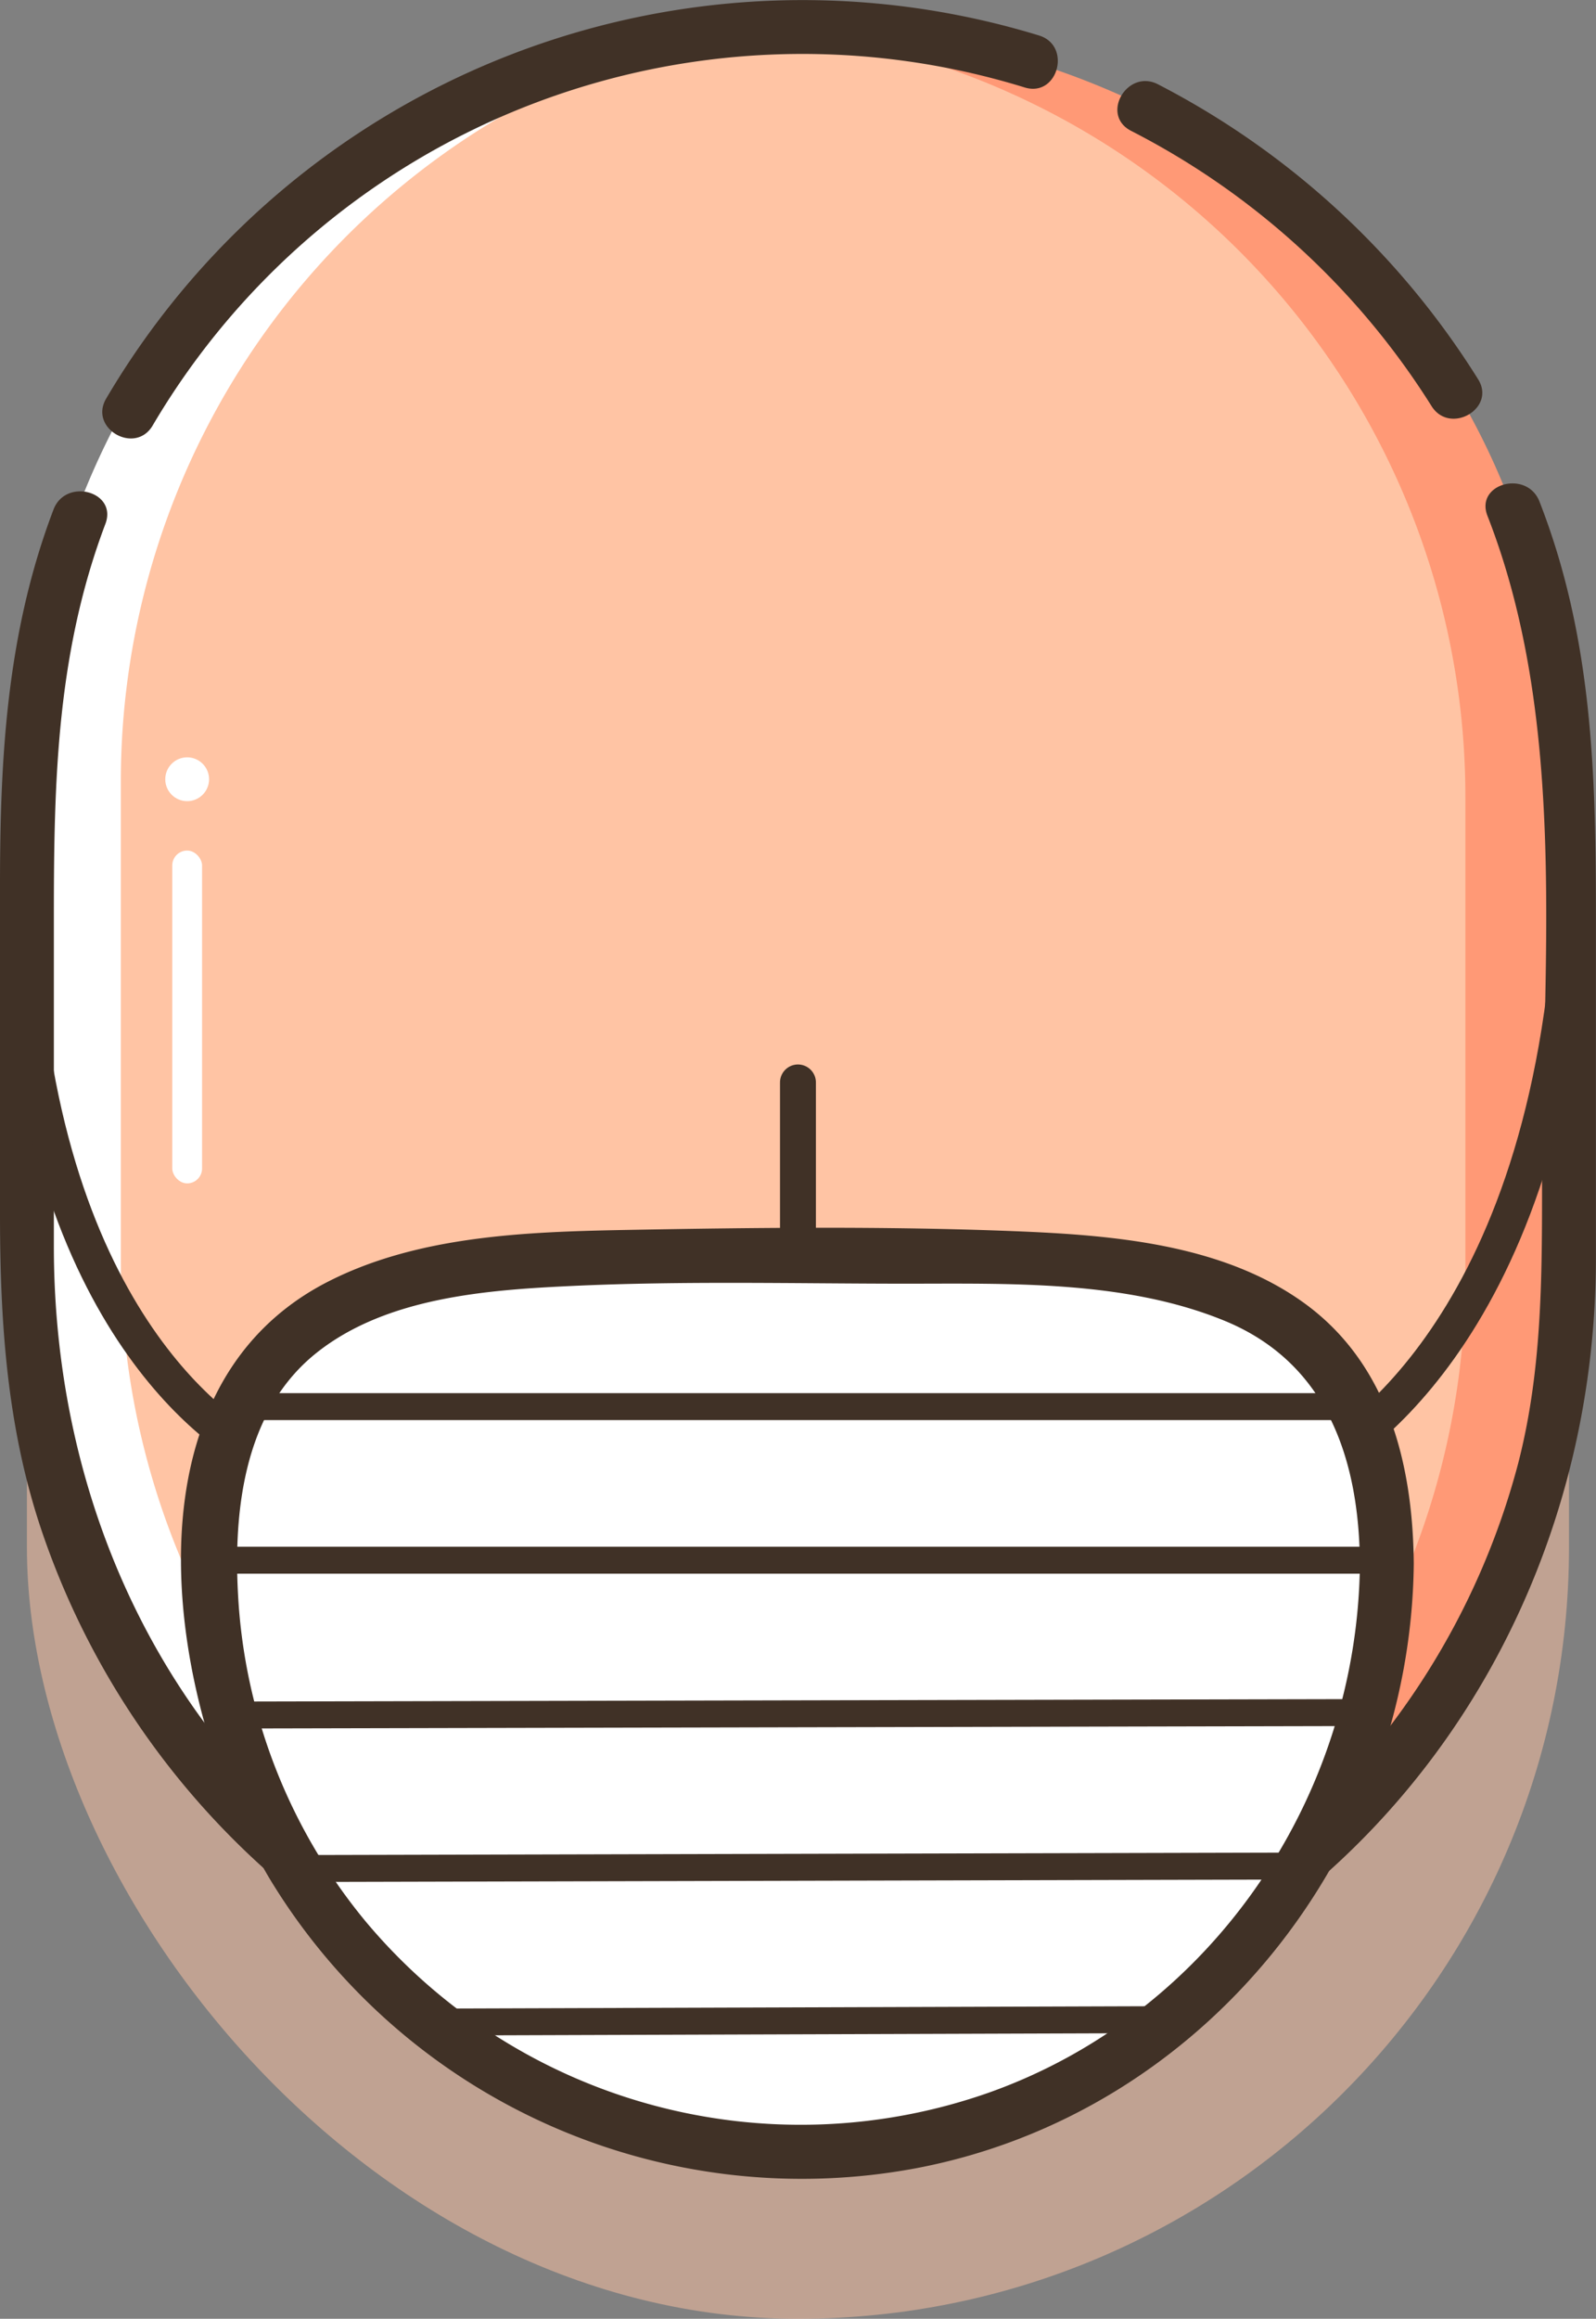 <svg viewBox="0 0 177.79 258.2" xmlns="http://www.w3.org/2000/svg"><rect x="0" y="0" width="177.79" height="258.2" fill="#808080" stroke="none"/><rect fill="#ffc4a4" height="225.11" opacity=".5" rx="85.89" width="171.78" x="3" y="33.09"/><rect fill="#ffc4a4" height="225.11" rx="85.89" width="171.78" x="3" y="2.82"/><path d="m94.17 226.08c-1.71.11-3.43.16-5.16.16a85.9 85.9 0 0 1 -85.9-85.9v-53.34a85.89 85.89 0 0 1 85.89-85.87q2.59 0 5.16.15a85.89 85.89 0 0 0 -80.7 85.72v53.32a85.89 85.89 0 0 0 80.71 85.76z" fill="#fff"/><path d="m82.52 227.78q2.57.15 5.16.15a85.9 85.9 0 0 0 85.9-85.9v-56.6c0-47.44-38.46-82.61-85.9-82.61q-2.59 0-5.16.15a85.91 85.91 0 0 1 80.72 85.74v53.29a85.91 85.91 0 0 1 -80.72 85.78z" fill="#ff9976"/><path d="m165.7 57.44c9.05 23.13 6.08 49.92 6.08 74.31 0 10.56 0 20.91-2.67 31.24a83.62 83.62 0 0 1 -26.89 42.52c-26.55 22.47-65.67 25.58-95.54 7.88-26.68-15.81-40.68-44.11-40.68-74.59v-36.8c0-15 .31-29.31 5.74-43.66 1.37-3.62-4.42-5.18-5.78-1.6-5.19 13.64-5.96 27.46-5.96 41.85v36.56c0 12.23.78 24.17 4.83 35.85a89 89 0 0 0 128.73 47.9c28.13-16.38 44.19-46.52 44.22-78.74q0-19.09 0-38.21c0-15.85-.39-31-6.29-46.11-1.4-3.56-7.2-2-5.79 1.6z" fill="#403126"/><path d="m126 14.57a85.51 85.51 0 0 1 33.47 30.65c2.05 3.26 7.24.25 5.18-3a91.49 91.49 0 0 0 -35.65-32.83c-3.42-1.77-6.46 3.4-3 5.18z" fill="#403126"/><path d="m17 47.39a84 84 0 0 1 97.15-37.65c3.69 1.13 5.28-4.66 1.59-5.79a90 90 0 0 0 -103.9 40.41c-2 3.33 3.22 6.36 5.18 3z" fill="#403126"/><path d="m145.8 163.48s23-9.83 28.47-52.53" fill="none" stroke="#403126" stroke-miterlimit="10" stroke-width="4"/><path d="m29.36 162.15s-21.21-9.06-26.25-48.42" fill="none" stroke="#403126" stroke-miterlimit="10" stroke-width="4"/><path d="m88.89 144.47v-23.94" fill="none" stroke="#403126" stroke-linecap="round" stroke-linejoin="round" stroke-width="4"/><rect fill="#fff" height="37.06" rx="1.66" width="3.32" x="19.19" y="94.71"/><circle cx="20.85" cy="86.77" fill="#fff" r="2.44"/><path d="m154.49 174.16a65.54 65.54 0 1 1 -131.07 0c0-36.16 29.35-34.16 65.58-34.16s65.49-2 65.49 34.16z" fill="#fff"/><path d="m151.49 174.16c-.27 26-16.53 50-41.23 58.82a63.18 63.18 0 0 1 -69.49-18.98 62.34 62.34 0 0 1 -14.16-35c-.74-10 .28-21.81 8.79-28.47 7.77-6.09 18.89-6.9 28.36-7.34 12.27-.57 24.62-.26 36.9-.25 11.73 0 24.67-.41 35.73 4.12 11.45 4.69 15 15.43 15.1 27 0 3.86 6 3.87 6 0-.11-11.11-2.9-22.35-12.4-29.1-9.13-6.49-21.32-7.44-32.16-7.87-14.25-.56-28.64-.4-42.9-.14-11.36.21-23.87.6-34.13 6.1-23.11 12.49-16.9 47.55-5.9 66.08a69.28 69.28 0 0 0 72.13 32.29c32-6.12 55-35 55.36-67.26.05-3.86-5.95-3.86-6 0z" fill="#403126"/><g fill="none" stroke="#403126"><path d="m23.42 173.73h131.07" stroke-linecap="round" stroke-linejoin="round" stroke-width="3"/><path d="m28.42 156.63h121.07" stroke-linecap="round" stroke-linejoin="round" stroke-width="3"/><path d="m26.33 190.97 123.27-.27" stroke-linecap="round" stroke-linejoin="round" stroke-width="3"/><path d="m33.93 208.06 109.54-.27" stroke-linecap="round" stroke-linejoin="round" stroke-width="3"/><path d="m46.93 225.16 82.54-.27" stroke-linecap="round" stroke-linejoin="round" stroke-width="3"/></g></svg>
